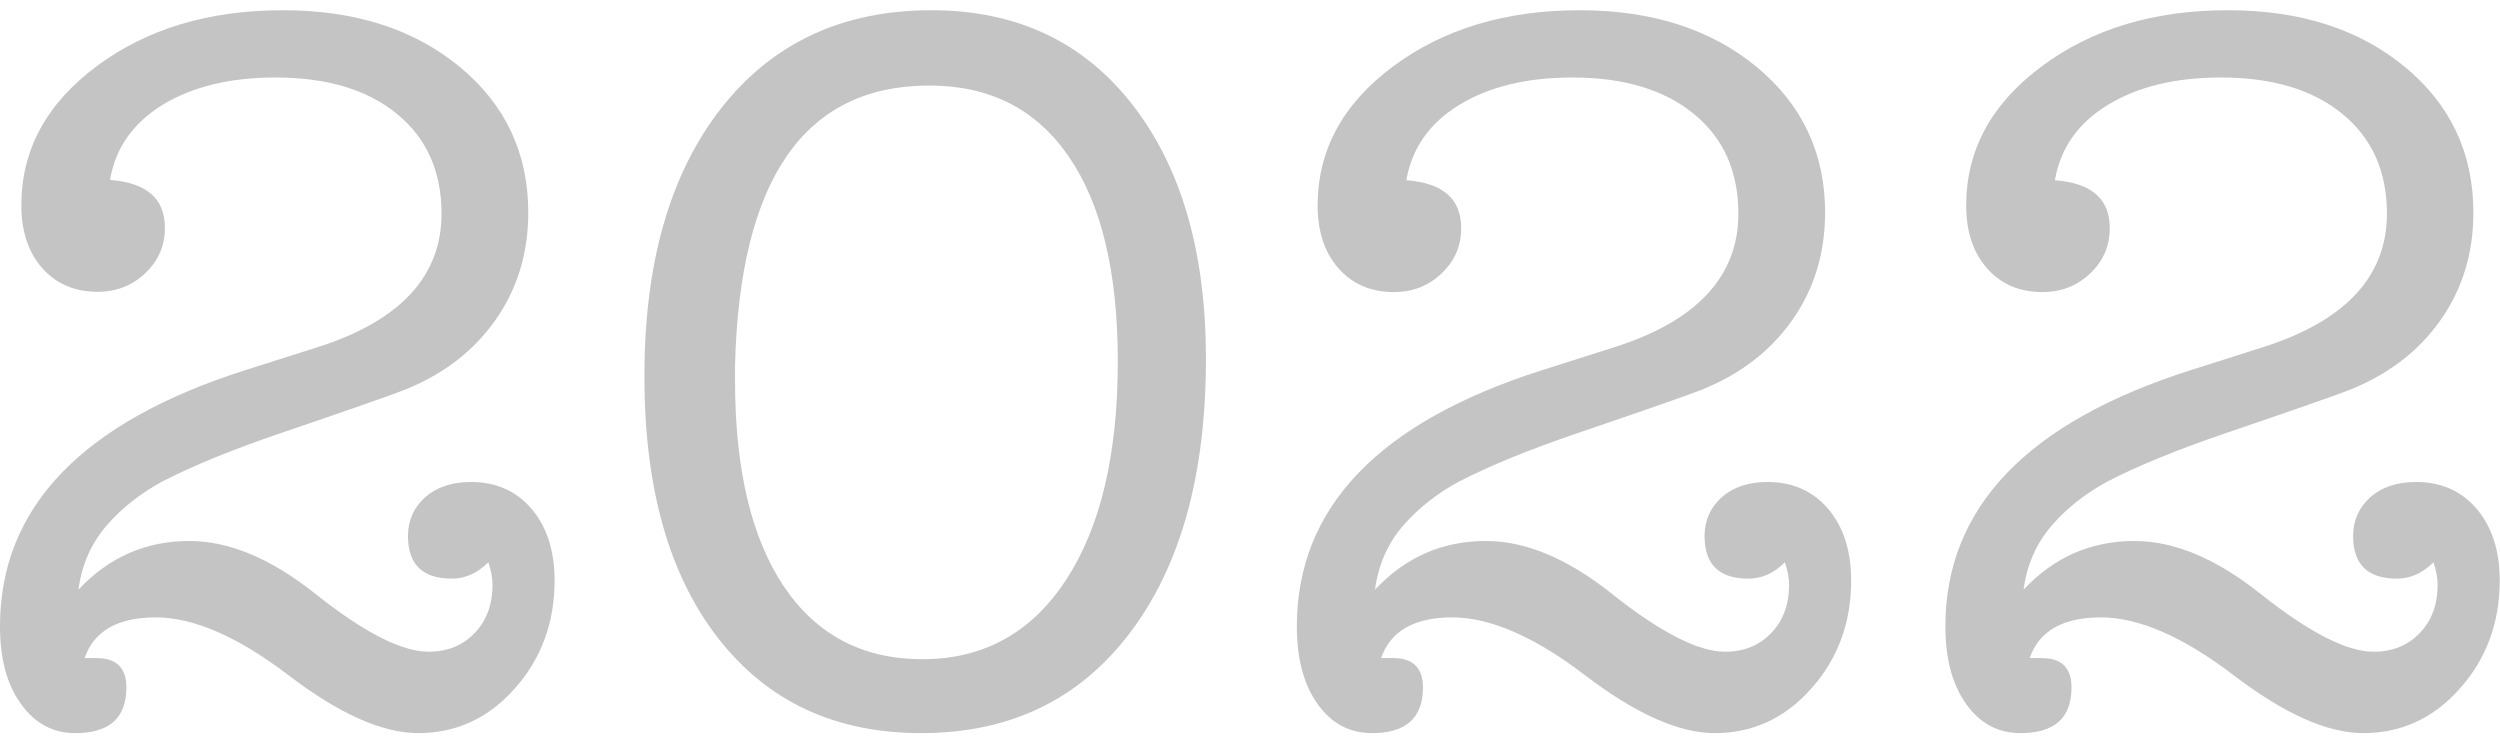 <svg width="166" height="49" viewBox="0 0 166 49" fill="none" xmlns="http://www.w3.org/2000/svg">
<path d="M7.067 34.91C6.055 36.086 5.429 37.502 5.208 39.156C7.233 36.987 9.699 35.921 12.57 35.921C15.22 35.921 18.017 37.097 20.943 39.432C24.182 42.006 26.685 43.274 28.452 43.274C29.722 43.274 30.734 42.852 31.525 42.024C32.317 41.197 32.703 40.131 32.703 38.825C32.703 38.384 32.611 37.888 32.427 37.336C31.709 38.053 30.9 38.421 29.998 38.421C28.065 38.421 27.09 37.483 27.09 35.59C27.09 34.56 27.477 33.696 28.231 33.016C29.004 32.336 30.016 32.005 31.268 32.005C32.942 32.005 34.267 32.593 35.298 33.788C36.31 34.983 36.825 36.564 36.825 38.55C36.825 41.344 35.942 43.734 34.194 45.701C32.446 47.687 30.292 48.679 27.771 48.679C25.378 48.679 22.508 47.392 19.158 44.837C15.809 42.282 12.864 40.995 10.343 40.995C7.822 40.995 6.239 41.896 5.613 43.697C6.055 43.697 6.331 43.697 6.423 43.697C7.729 43.697 8.392 44.341 8.392 45.646C8.392 47.668 7.269 48.679 5.006 48.679C3.515 48.679 2.319 48.036 1.399 46.749C0.46 45.48 0 43.752 0 41.583C0 33.715 5.429 28.034 16.287 24.578L21.146 23.034C26.593 21.287 29.317 18.328 29.317 14.191C29.317 11.397 28.341 9.191 26.372 7.573C24.403 5.955 21.716 5.146 18.293 5.146C15.275 5.146 12.772 5.753 10.784 6.966C8.834 8.18 7.656 9.834 7.306 11.948C9.735 12.132 10.95 13.18 10.95 15.129C10.95 16.305 10.527 17.298 9.662 18.125C8.797 18.953 7.748 19.375 6.478 19.375C4.951 19.375 3.718 18.842 2.797 17.794C1.877 16.747 1.417 15.349 1.417 13.64C1.417 9.945 3.092 6.875 6.423 4.393C9.754 1.911 13.876 0.679 18.79 0.679C23.556 0.679 27.477 1.929 30.513 4.429C33.55 6.93 35.077 10.165 35.077 14.118C35.077 16.82 34.341 19.21 32.887 21.269C31.415 23.346 29.39 24.891 26.777 25.92C25.967 26.233 23.262 27.189 18.661 28.751C15.367 29.873 12.735 30.957 10.748 31.987C9.312 32.777 8.079 33.733 7.067 34.91Z" fill="#C4C4C4"/>
<path d="M61.173 48.679C55.45 48.679 50.959 46.583 47.684 42.374C44.408 38.164 42.788 32.373 42.788 24.983C42.788 17.464 44.481 11.544 47.886 7.187C51.291 2.848 55.947 0.679 61.836 0.679C67.467 0.679 71.921 2.757 75.178 6.93C78.436 11.103 80.074 16.728 80.074 23.843C80.074 31.546 78.381 37.612 75.013 42.043C71.645 46.473 67.026 48.679 61.173 48.679ZM61.707 5.68C53.425 5.68 49.119 11.875 48.806 24.247V25.258C48.806 31.16 49.892 35.719 52.045 38.936C54.217 42.153 57.272 43.771 61.247 43.771C65.296 43.771 68.48 42.024 70.78 38.513C73.081 35.002 74.222 30.167 74.222 23.99C74.222 18.089 73.136 13.566 70.983 10.423C68.811 7.242 65.719 5.68 61.707 5.68Z" fill="#C4C4C4"/>
<path d="M93.159 34.91C92.147 36.086 91.521 37.502 91.3 39.156C93.324 36.987 95.79 35.921 98.662 35.921C101.312 35.921 104.109 37.097 107.035 39.432C110.274 42.006 112.777 43.274 114.544 43.274C115.814 43.274 116.826 42.852 117.617 42.024C118.408 41.197 118.795 40.131 118.795 38.825C118.795 38.384 118.703 37.888 118.519 37.336C117.801 38.053 116.991 38.421 116.09 38.421C114.157 38.421 113.182 37.483 113.182 35.59C113.182 34.56 113.568 33.696 114.323 33.016C115.096 32.336 116.108 32.005 117.359 32.005C119.034 32.005 120.359 32.593 121.39 33.788C122.402 34.983 122.917 36.564 122.917 38.55C122.917 41.344 122.034 43.734 120.286 45.701C118.537 47.687 116.384 48.679 113.863 48.679C111.47 48.679 108.599 47.392 105.25 44.837C101.9 42.282 98.956 40.995 96.435 40.995C93.913 40.995 92.331 41.896 91.705 43.697C92.147 43.697 92.423 43.697 92.515 43.697C93.821 43.697 94.484 44.341 94.484 45.646C94.484 47.668 93.361 48.679 91.098 48.679C89.607 48.679 88.411 48.036 87.49 46.749C86.57 45.462 86.11 43.752 86.11 41.583C86.11 33.715 91.539 28.034 102.397 24.578L107.256 23.034C112.703 21.287 115.427 18.328 115.427 14.191C115.427 11.397 114.452 9.191 112.483 7.573C110.513 5.955 107.826 5.146 104.403 5.146C101.385 5.146 98.882 5.753 96.895 6.966C94.907 8.18 93.748 9.853 93.38 11.967C95.809 12.151 97.023 13.198 97.023 15.147C97.023 16.324 96.6 17.317 95.735 18.144C94.87 18.971 93.821 19.394 92.552 19.394C91.024 19.394 89.791 18.861 88.871 17.813C87.951 16.765 87.49 15.368 87.49 13.658C87.49 9.963 89.165 6.893 92.496 4.411C95.864 1.911 99.987 0.679 104.9 0.679C109.667 0.679 113.587 1.929 116.623 4.429C119.66 6.93 121.187 10.165 121.187 14.118C121.187 16.82 120.451 19.21 118.997 21.269C117.525 23.346 115.501 24.891 112.887 25.92C112.078 26.233 109.372 27.189 104.771 28.751C101.477 29.873 98.846 30.957 96.858 31.987C95.404 32.777 94.189 33.733 93.159 34.91Z" fill="#C4C4C4"/>
<path d="M136.223 34.91C135.211 36.086 134.585 37.502 134.364 39.156C136.389 36.987 138.855 35.921 141.726 35.921C144.376 35.921 147.173 37.097 150.099 39.432C153.338 42.006 155.841 43.274 157.608 43.274C158.878 43.274 159.89 42.852 160.681 42.024C161.473 41.197 161.859 40.131 161.859 38.825C161.859 38.384 161.767 37.888 161.583 37.336C160.865 38.053 160.056 38.421 159.154 38.421C157.222 38.421 156.246 37.483 156.246 35.59C156.246 34.56 156.633 33.696 157.387 33.016C158.16 32.336 159.172 32.005 160.424 32.005C162.098 32.005 163.424 32.593 164.454 33.788C165.466 34.983 165.982 36.564 165.982 38.55C165.982 41.344 165.098 43.734 163.35 45.701C161.602 47.687 159.448 48.679 156.927 48.679C154.535 48.679 151.664 47.392 148.314 44.837C144.965 42.282 142.02 40.995 139.499 40.995C136.978 40.995 135.395 41.896 134.769 43.697C135.211 43.697 135.487 43.697 135.579 43.697C136.886 43.697 137.548 44.341 137.548 45.646C137.548 47.668 136.425 48.679 134.162 48.679C132.671 48.679 131.475 48.036 130.555 46.749C129.635 45.462 129.174 43.752 129.174 41.583C129.174 33.715 134.604 28.034 145.462 24.578L150.32 23.034C155.768 21.287 158.491 18.328 158.491 14.191C158.491 11.397 157.516 9.191 155.547 7.573C153.578 5.955 150.891 5.146 147.468 5.146C144.449 5.146 141.947 5.753 139.959 6.966C137.971 8.18 136.812 9.853 136.444 11.967C138.873 12.151 140.088 13.198 140.088 15.147C140.088 16.324 139.665 17.317 138.8 18.144C137.935 18.971 136.886 19.394 135.616 19.394C134.088 19.394 132.855 18.861 131.935 17.813C131.015 16.765 130.555 15.368 130.555 13.658C130.555 9.963 132.229 6.893 135.561 4.411C138.91 1.911 143.032 0.679 147.946 0.679C152.713 0.679 156.633 1.929 159.669 4.429C162.706 6.93 164.233 10.165 164.233 14.118C164.233 16.82 163.497 19.21 162.043 21.269C160.571 23.346 158.547 24.891 155.933 25.92C155.124 26.233 152.418 27.189 147.817 28.751C144.523 29.873 141.891 30.957 139.904 31.987C138.468 32.777 137.235 33.733 136.223 34.91Z" fill="#C4C4C4"/>
</svg>
